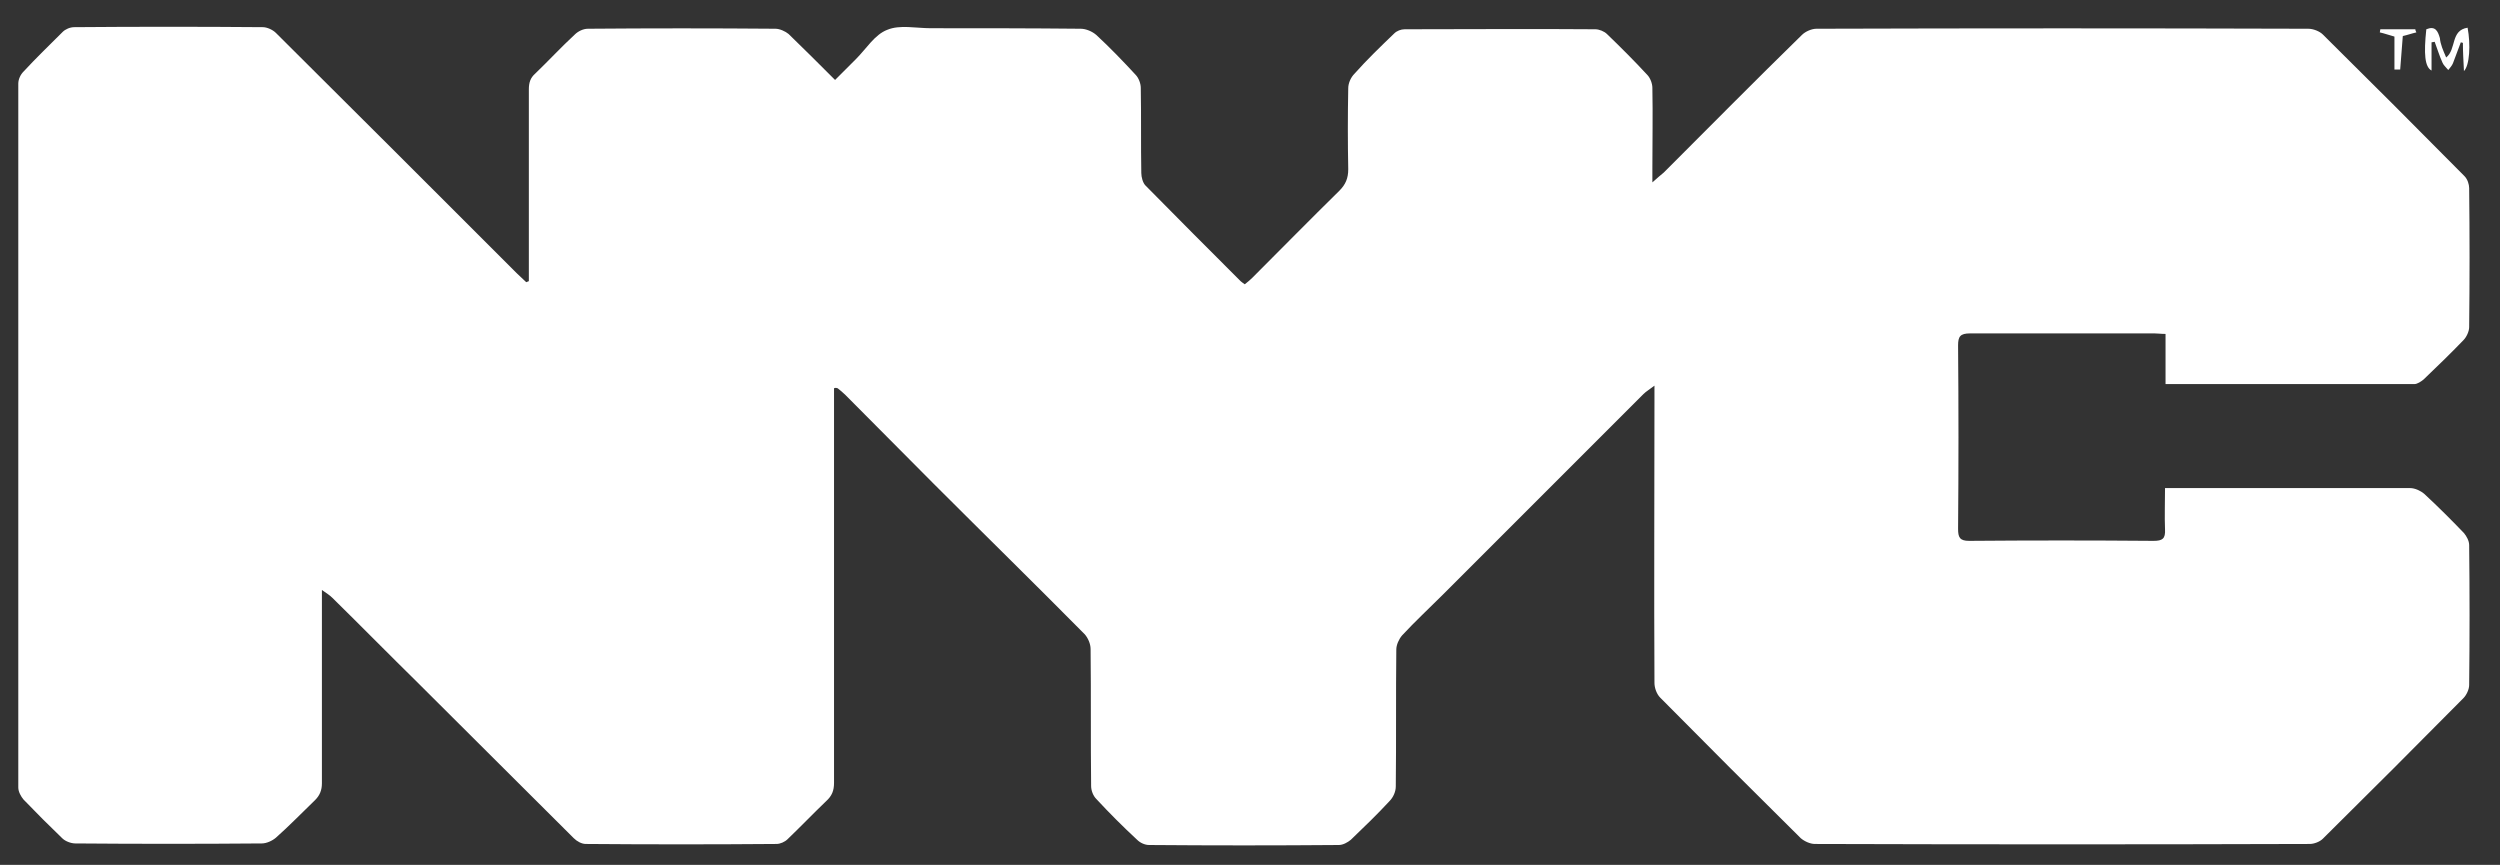 <?xml version="1.0" encoding="utf-8"?>
<!-- Generator: Adobe Illustrator 22.0.0, SVG Export Plug-In . SVG Version: 6.00 Build 0)  -->
<svg version="1.1" id="Layer_1" xmlns="http://www.w3.org/2000/svg" xmlns:xlink="http://www.w3.org/1999/xlink" x="0px" y="0px"
	 viewBox="0 0 478.4 165.5" style="enable-background:new 0 0 478.4 165.5;" xml:space="preserve">
<rect x="0" y="0" width="478.4" height="165.5" fill="#333333" stroke="none"/>
<style type="text/css">
	.st0{fill:#FFFFFF;}
</style>
<g>
	<path class="st0" d="M159.6,74.3c0,0.8,0,1.5,0,2.3c0,24.4,0,48.8,0,73.2c0,1.5-0.4,2.5-1.5,3.5c-2.5,2.4-4.9,4.9-7.4,7.3
		c-0.5,0.5-1.4,0.9-2.1,0.9c-12.2,0.1-24.3,0.1-36.5,0c-0.8,0-1.7-0.5-2.3-1.1c-9.9-9.9-19.9-19.8-29.8-29.7
		c-5.5-5.4-10.9-10.9-16.4-16.3c-0.5-0.5-1-0.8-2-1.5c0,1.2,0,1.8,0,2.5c0,11.5,0,23,0,34.5c0,1.3-0.4,2.3-1.3,3.2
		c-2.5,2.4-4.9,4.9-7.5,7.2c-0.7,0.6-1.8,1.1-2.7,1.1c-11.9,0.1-23.8,0.1-35.7,0c-0.8,0-1.9-0.4-2.5-1c-2.5-2.4-5-4.9-7.4-7.4
		c-0.5-0.6-1-1.5-1-2.3c0-44.9,0-89.8,0-134.7c0-0.8,0.4-1.7,1-2.3c2.4-2.6,5-5.1,7.5-7.6c0.5-0.5,1.4-0.9,2.2-0.9
		c12-0.1,24.1-0.1,36.1,0c0.8,0,1.9,0.5,2.5,1.1C68.3,21.7,83.6,37,98.9,52.3c0.6,0.6,1.2,1.1,1.8,1.7c0.2-0.1,0.3-0.1,0.5-0.2
		c0-0.7,0-1.3,0-2c0-11.6,0-23.2,0-34.7c0-1.3,0.3-2.2,1.2-3c2.6-2.5,5-5.1,7.6-7.5c0.6-0.6,1.6-1.1,2.5-1.1c12-0.1,23.9-0.1,35.9,0
		c0.8,0,1.9,0.5,2.5,1c2.9,2.8,5.8,5.7,8.9,8.8c1.4-1.4,2.7-2.7,4-4c2-2,3.6-4.7,6-5.6c2.4-1,5.5-0.3,8.3-0.3c9.6,0,19.1,0,28.7,0.1
		c1,0,2.2,0.5,3,1.2c2.6,2.4,5.1,5,7.5,7.6c0.6,0.6,1,1.7,1,2.5c0.1,5.4,0,10.9,0.1,16.3c0,0.8,0.3,1.9,0.8,2.4
		c6,6.1,12.1,12.2,18.2,18.3c0.2,0.2,0.4,0.3,0.8,0.6c0.5-0.4,1-0.8,1.4-1.2c5.6-5.6,11.1-11.2,16.7-16.7c1.2-1.2,1.7-2.4,1.7-4.1
		c-0.1-5.2-0.1-10.3,0-15.5c0-1,0.5-2.1,1.2-2.8c2.4-2.7,5-5.2,7.6-7.7c0.5-0.5,1.3-0.8,2-0.8c12.2,0,24.3-0.1,36.5,0
		c0.7,0,1.7,0.4,2.2,0.9c2.6,2.5,5.2,5.1,7.7,7.8c0.6,0.6,1,1.7,1,2.5c0.1,5.2,0,10.3,0,15.5c0,0.7,0,1.4,0,2.6
		c1-0.9,1.6-1.4,2.2-1.9c8.8-8.8,17.5-17.6,26.4-26.3c0.7-0.7,1.9-1.2,2.8-1.2c31.4-0.1,62.7-0.1,94.1,0c1,0,2.2,0.5,2.8,1.1
		c9.1,9,18.1,18,27.1,27.1c0.6,0.6,0.9,1.6,0.9,2.3c0.1,8.9,0.1,17.7,0,26.6c0,0.8-0.5,1.9-1.1,2.5c-2.5,2.6-5,5-7.6,7.5
		c-0.5,0.4-1.2,0.9-1.8,0.9c-15.8,0-31.6,0-47.6,0c0-3.2,0-6.3,0-9.6c-0.9,0-1.5-0.1-2.1-0.1c-11.8,0-23.5,0-35.3,0
		c-1.9,0-2.3,0.6-2.3,2.3c0.1,11.7,0.1,23.4,0,35.1c0,1.6,0.3,2.3,2.1,2.3c11.8-0.1,23.5-0.1,35.3,0c1.7,0,2.3-0.4,2.2-2.2
		c-0.1-2.5,0-5,0-7.9c0.7,0,1.3,0,1.9,0c15,0,30,0,45,0c0.9,0,2,0.5,2.7,1.1c2.6,2.4,5.1,4.9,7.6,7.5c0.5,0.6,1,1.5,1,2.3
		c0.1,8.9,0.1,17.9,0,26.8c0,0.8-0.5,1.9-1.1,2.5c-8.9,9-17.9,18-26.9,26.9c-0.6,0.6-1.7,1-2.5,1c-31.6,0.1-63.1,0.1-94.7,0
		c-0.9,0-2-0.5-2.7-1.1c-9-8.9-18-17.9-26.9-26.9c-0.7-0.7-1.1-1.9-1.1-2.8c-0.1-18,0-36.1,0-54.1c0-0.8,0-1.5,0-2.8
		c-0.9,0.7-1.6,1.1-2.1,1.6c-12.8,12.8-25.6,25.6-38.5,38.5c-2.6,2.6-5.2,5-7.7,7.7c-0.6,0.7-1.1,1.8-1.1,2.7
		c-0.1,8.7,0,17.5-0.1,26.2c0,1-0.5,2.1-1.2,2.8c-2.4,2.6-4.9,5-7.4,7.4c-0.6,0.5-1.5,1-2.3,1c-12.1,0.1-24.2,0.1-36.3,0
		c-0.8,0-1.7-0.4-2.3-1c-2.7-2.5-5.3-5.1-7.8-7.8c-0.6-0.6-1-1.6-1-2.5c-0.1-8.7,0-17.5-0.1-26.2c0-1-0.5-2.1-1.1-2.8
		c-9.6-9.7-19.4-19.3-29-28.9c-5.6-5.6-11.2-11.3-16.8-16.9c-0.5-0.5-1-0.9-1.5-1.3C160,74.2,159.8,74.2,159.6,74.3z"/>
	<path class="st0" d="M468.1,11c2-1.6,0.8-5.2,4.1-5.7c0.6,3.2,0.4,7.2-0.7,8.3c-0.1-2-0.2-3.7-0.2-5.4c-0.1,0-0.3-0.1-0.4-0.1
		c-0.5,1.3-1,2.7-1.5,4c-0.2,0.5-0.6,0.9-0.9,1.3c-0.4-0.5-0.9-0.9-1.1-1.4c-0.6-1.3-1-2.7-1.5-4c-0.2,0-0.4,0.1-0.6,0.1
		c0,1.7,0,3.5,0,5.4c-1.3-0.7-1.5-3.2-1-7.9c1.7-0.7,2.2,0.3,2.6,1.7C467,8.5,467.5,9.6,468.1,11z"/>
	<path class="st0" d="M462.4,6.2c-0.9,0.2-1.7,0.5-2.6,0.7c-0.2,2.1-0.3,4.3-0.5,6.4c0,0-0.6,0-1.1,0c0-2.1,0-4.2,0-6.3
		c-1.1-0.3-1.9-0.6-2.8-0.8c0-0.2,0.1-0.4,0.1-0.6c2.2,0,4.4,0,6.7,0C462.2,5.8,462.3,6,462.4,6.2z"/>
</g>
</svg>
